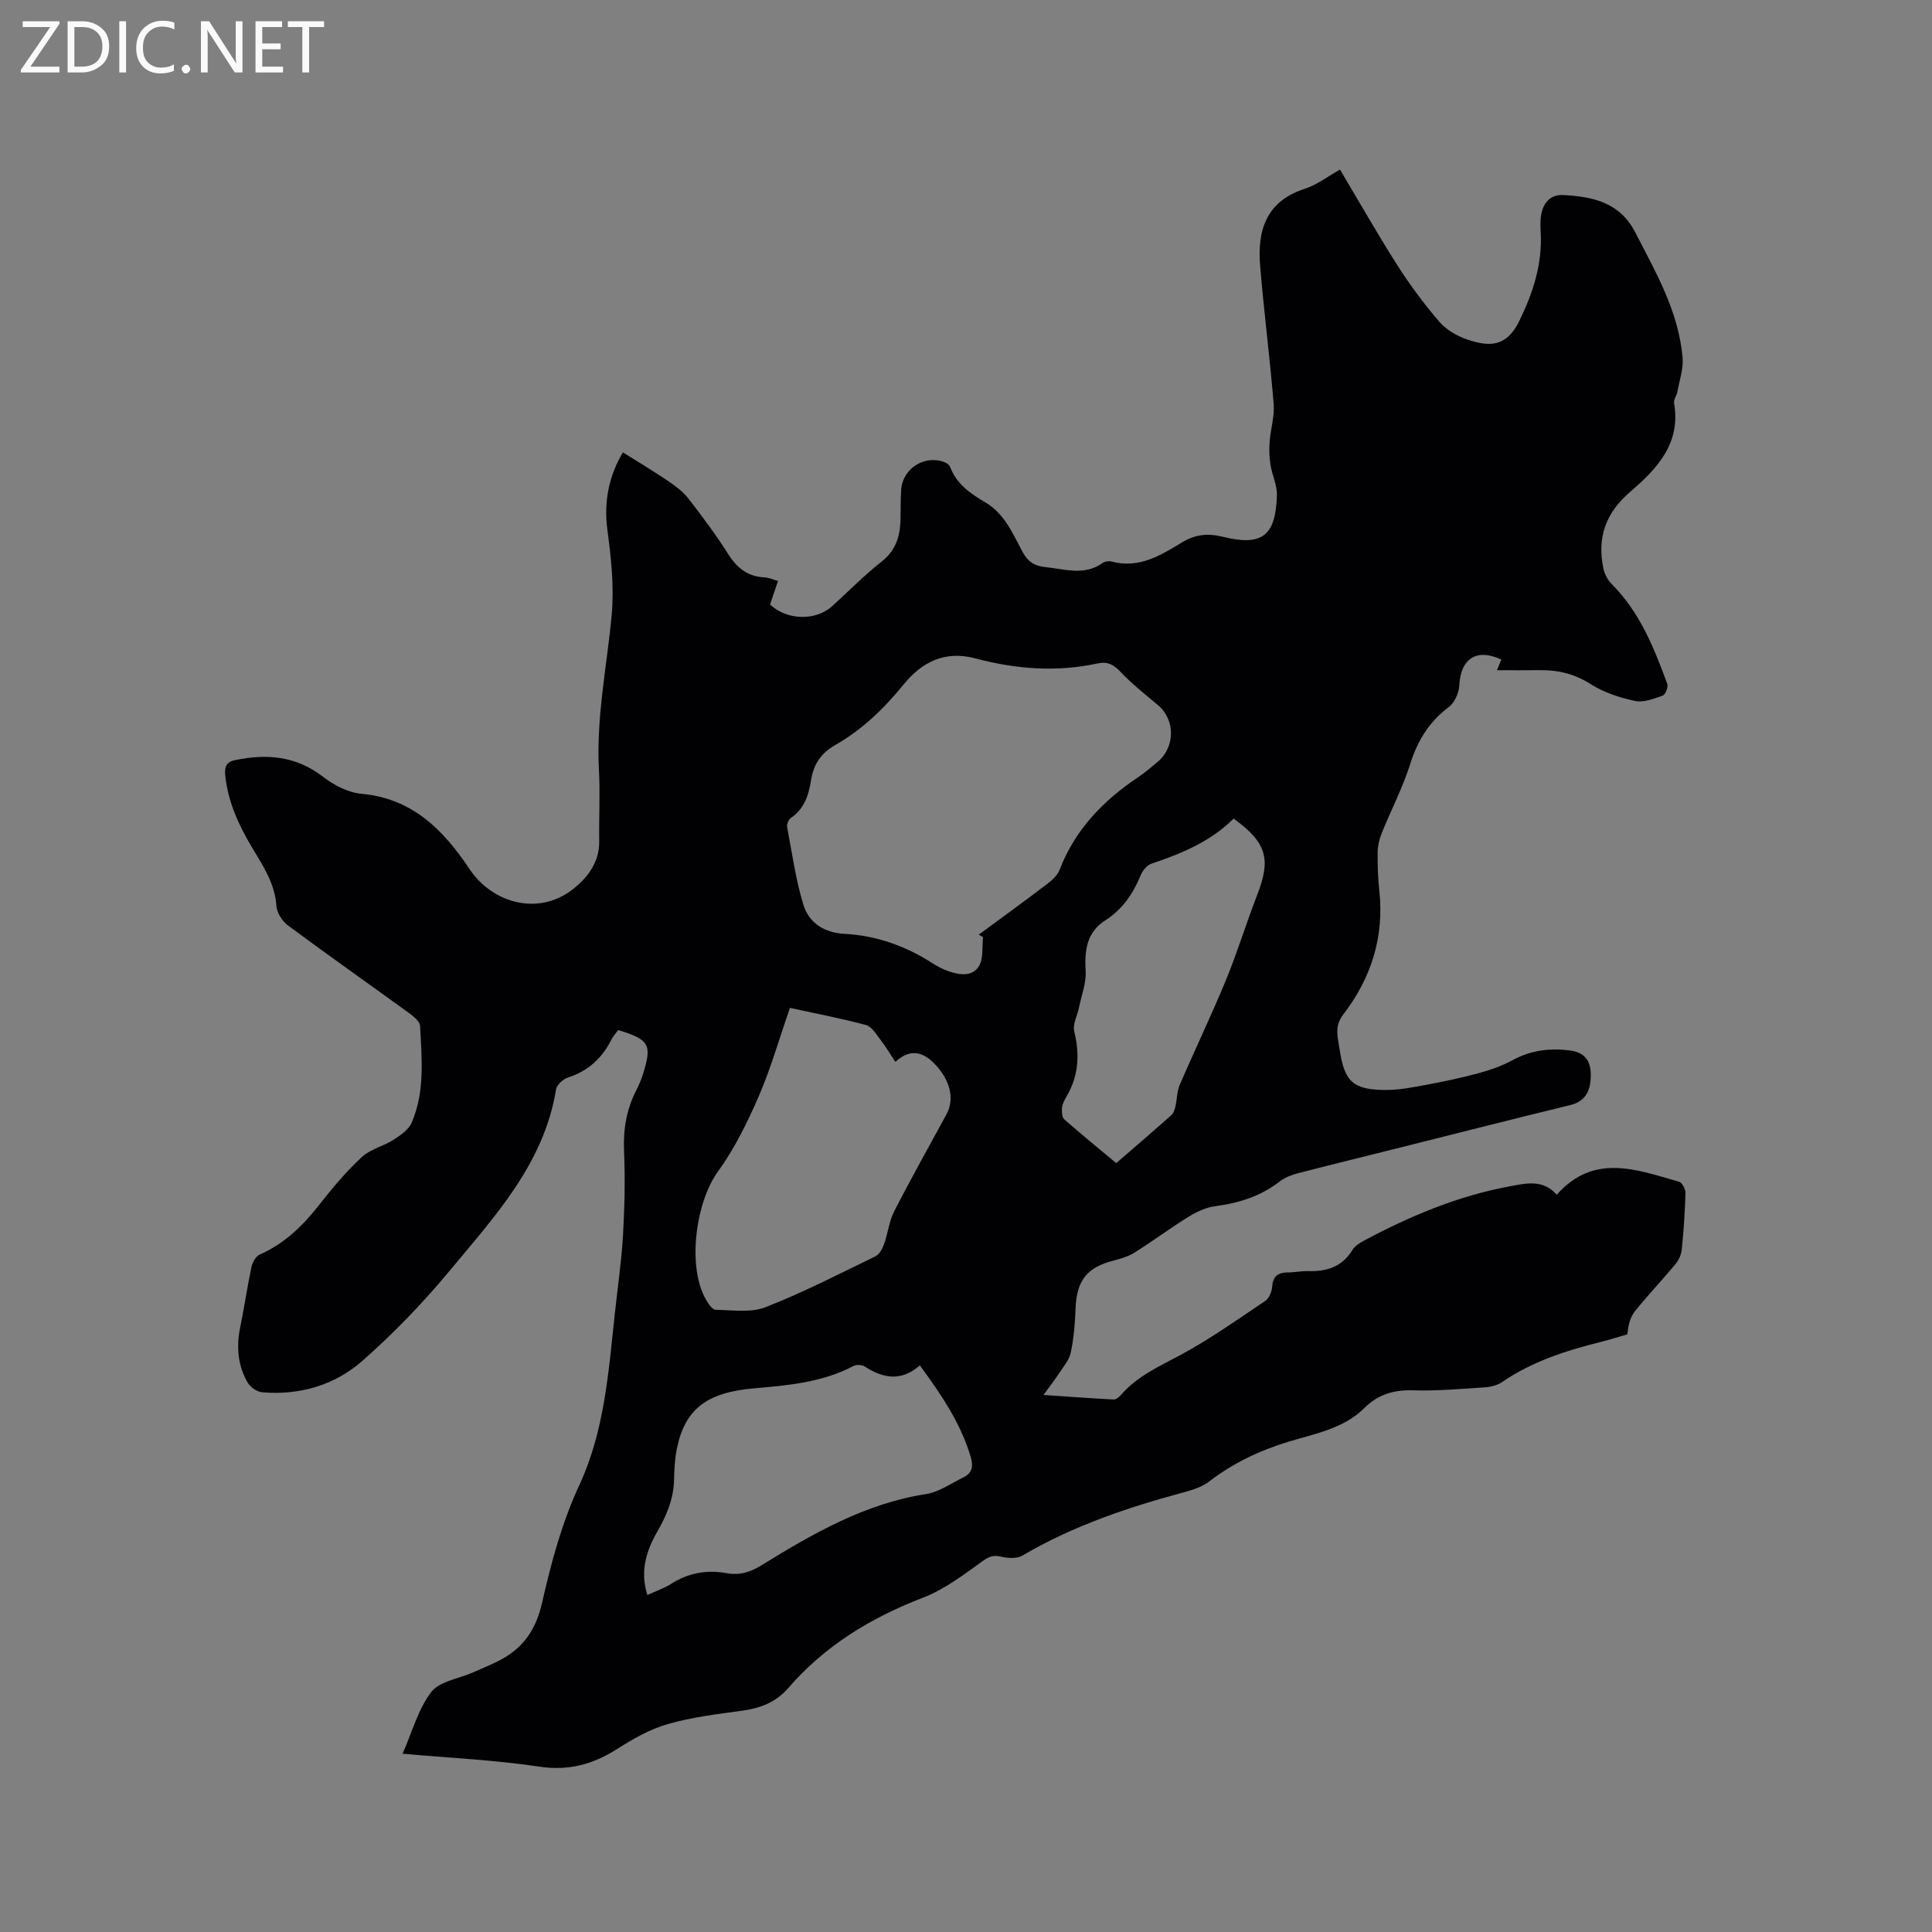 <svg enable-background="new 0 0 400 400" viewBox="0 0 400 400" xmlns="http://www.w3.org/2000/svg"><rect x="0" y="0" width="400" height="400" fill="#808080" stroke="none"/><path d="m128 213.26c-.46.63-1.05 1.25-1.42 1.99-1.94 3.86-4.85 6.51-9.03 7.86-1 .32-2.28 1.51-2.43 2.46-2.51 15.39-12.71 26.29-22.06 37.57-5.52 6.65-11.59 12.95-18.08 18.65-5.71 5.01-12.96 7.12-20.69 6.47-1.09-.09-2.49-1.09-3.05-2.07-2.02-3.53-2.33-7.38-1.51-11.38.85-4.14 1.45-8.33 2.33-12.47.2-.96.89-2.24 1.69-2.59 5.23-2.29 9.06-6.09 12.51-10.51 2.67-3.42 5.5-6.76 8.67-9.7 1.73-1.61 4.39-2.19 6.45-3.51 1.47-.94 3.2-2.09 3.84-3.57 2.79-6.43 2.1-13.31 1.75-20.07-.05-.95-1.4-2-2.37-2.71-8.32-6.04-16.73-11.96-24.99-18.08-1.17-.87-2.28-2.61-2.38-4.02-.31-4.58-2.68-8.19-4.91-11.89-2.82-4.67-5.07-9.51-5.68-15.03-.2-1.8.16-2.89 1.97-3.27 6.55-1.38 12.64-.91 18.25 3.42 2.25 1.74 5.19 3.28 7.95 3.53 10.53.94 16.98 7.47 22.34 15.51 4.8 7.21 14.18 9.7 21.16 4.48 2.99-2.23 5.81-5.58 5.75-10.1-.07-4.98.21-9.98-.06-14.95-.58-10.79 1.66-21.3 2.64-31.94.54-5.82-.11-11.82-.89-17.66-.82-6.13.51-11.52 3.22-16.02 3.19 2 6.33 3.88 9.36 5.93 1.53 1.04 3.1 2.21 4.22 3.66 2.86 3.68 5.66 7.43 8.15 11.37 1.83 2.91 4.03 4.75 7.54 4.91.91.04 1.8.47 2.84.75-.58 1.73-1.12 3.32-1.65 4.89 3.57 3.3 9.47 3.42 12.91.29 3.37-3.07 6.58-6.35 10.16-9.16 2.8-2.2 3.78-4.95 3.92-8.24.09-2.22 0-4.46.16-6.68.32-4.44 4.92-7.3 9.03-5.67.44.17.96.56 1.11.97 1.32 3.54 4.21 5.52 7.24 7.3 4.02 2.36 5.7 6.46 7.73 10.25 1.08 2.02 2.46 2.95 4.65 3.17 4.03.39 8.11 1.9 11.94-.84.46-.33 1.29-.45 1.85-.3 5.64 1.52 10.15-1.26 14.57-3.95 2.74-1.66 5.3-1.95 8.4-1.19 8.19 2.03 11.02-.13 11.27-8.58.06-2.1-1.01-4.22-1.34-6.37-.25-1.57-.28-3.2-.16-4.79.2-2.59 1.04-5.19.83-7.73-.78-9.59-2.03-19.14-2.81-28.73-.59-7.27 1.29-13.27 9.24-15.83 2.55-.82 4.79-2.58 7.3-3.98 4.03 6.76 7.78 13.37 11.86 19.78 2.61 4.09 5.52 8.02 8.68 11.69 1.44 1.68 3.67 2.99 5.8 3.71 4.43 1.49 8.08 1.71 10.78-3.83 2.85-5.83 4.78-11.75 4.44-18.29-.07-1.27-.12-2.57.11-3.8.46-2.45 1.94-4.13 4.57-3.99 6.07.33 11.68 1.49 14.88 7.71 4.27 8.29 8.99 16.41 9.81 25.94.2 2.3-.64 4.71-1.07 7.05-.15.82-.82 1.66-.69 2.4 1.47 8.39-3.64 13.67-9.13 18.39-5.1 4.39-6.83 9.5-5.5 15.84.24 1.16.9 2.4 1.73 3.23 5.8 5.8 8.75 13.18 11.49 20.65.24.65-.39 2.23-.95 2.43-1.84.65-3.97 1.48-5.75 1.1-3.16-.68-6.42-1.74-9.12-3.46-3.32-2.11-6.71-2.96-10.51-2.91-2.86.04-5.72.01-8.93.01.35-.86.63-1.53.9-2.2-5.11-2.41-8.43-.2-8.7 5.35-.08 1.55-.97 3.57-2.17 4.47-4.08 3.06-6.46 6.95-7.99 11.79-1.55 4.91-3.97 9.55-5.91 14.35-.5 1.23-.81 2.62-.83 3.95-.03 2.65.06 5.31.34 7.94 1.05 9.61-1.7 18.13-7.49 25.67-1.88 2.44-1.09 4.76-.72 7.23 1 6.64 2.76 8.33 9.52 8.36 2.82.01 5.66-.56 8.45-1.08 3.64-.68 7.27-1.44 10.84-2.41 2.38-.65 4.78-1.48 6.94-2.66 3.81-2.08 7.74-2.58 11.98-2.02 3.56.47 4.41 2.76 4.25 5.76-.14 2.73-1.19 4.79-4.22 5.53-11.93 2.91-23.83 5.94-35.75 8.93-6.88 1.72-13.77 3.41-20.64 5.19-1.3.34-2.68.85-3.72 1.66-3.97 3.1-8.49 4.51-13.41 5.16-1.9.25-3.82 1.14-5.48 2.16-3.78 2.34-7.36 5.01-11.12 7.38-1.3.82-2.87 1.32-4.38 1.7-5.6 1.41-7.72 4.15-7.94 9.99-.11 3.04-.36 6.12-.99 9.09-.33 1.56-1.57 2.96-2.48 4.37-.86 1.32-1.83 2.55-3.17 4.39 5.19.35 9.86.7 14.54.94.49.03 1.13-.52 1.52-.96 3.35-3.88 7.87-5.87 12.28-8.24 6.11-3.28 11.81-7.34 17.59-11.22.81-.54 1.35-1.95 1.43-3 .17-2.21 1.3-2.89 3.29-2.89 1.37 0 2.75-.31 4.12-.27 3.83.12 7.04-.86 9.18-4.35.47-.76 1.34-1.38 2.15-1.82 9.66-5.18 19.69-9.42 30.52-11.4 3.23-.59 6.78-1.51 9.65 1.76 7.66-8.69 16.58-5.19 25.34-2.68.63.18 1.33 1.52 1.31 2.3-.11 3.92-.37 7.84-.77 11.74-.11 1.06-.65 2.22-1.34 3.05-2.71 3.26-5.64 6.34-8.3 9.64-.99 1.23-1.46 2.88-1.61 4.85-1.82.52-3.62 1.1-5.46 1.56-7.22 1.79-14.24 4.05-20.47 8.31-.98.67-2.33 1.02-3.54 1.1-4.97.32-9.96.78-14.92.62-3.98-.13-7.25.87-10.03 3.63-4.36 4.34-10.28 5.34-15.78 7.02-5.96 1.82-11.39 4.39-16.33 8.18-1.44 1.11-3.34 1.76-5.14 2.24-11.69 3.14-23.09 6.97-33.6 13.15-1.13.66-2.98.56-4.36.23-1.61-.39-2.49-.08-3.87.91-3.92 2.82-7.91 5.87-12.36 7.58-10.79 4.15-20.3 9.94-27.88 18.7-2.61 3.02-5.86 4.19-9.66 4.71-5.14.7-10.35 1.33-15.31 2.76-3.69 1.06-7.21 3.07-10.48 5.16-5.02 3.19-10.04 4.56-16.14 3.64-9.2-1.38-18.54-1.8-28.26-2.67 2-4.54 3.22-9.24 5.95-12.79 1.72-2.24 5.7-2.73 8.64-4.05 2.37-1.07 4.86-1.99 7.04-3.38 3.98-2.55 6.15-6.21 7.24-10.99 1.89-8.32 4.08-16.55 7.74-24.44 5.2-11.19 6.04-23.51 7.35-35.62.58-5.37 1.37-10.74 1.68-16.12.33-5.8.46-11.64.21-17.44-.19-4.49.52-8.62 2.56-12.58.53-1.03.98-2.12 1.34-3.22 1.94-6.19 1.39-7.2-5.1-9.2zm75.53-19.23c-.29-.18-.59-.36-.88-.53 4.68-3.45 9.39-6.86 14.02-10.38 1.06-.8 2.24-1.82 2.69-2.99 3.2-8.34 9.03-14.37 16.3-19.23 1.4-.94 2.69-2.06 3.99-3.14 3.69-3.06 3.71-8.74.11-11.76-2.66-2.24-5.41-4.4-7.79-6.92-1.41-1.5-2.71-2.16-4.66-1.74-8.56 1.88-17.06 1.19-25.43-1.04-6.33-1.69-11.11.87-14.79 5.41-4.07 5.01-8.59 9.36-14.16 12.54-2.92 1.66-4.49 3.96-5 7.22-.48 3.08-1.37 5.98-4.2 7.89-.48.32-.87 1.3-.76 1.87 1.01 5.38 1.77 10.84 3.35 16.05 1.14 3.77 4.29 5.83 8.49 6.06 6.58.35 12.61 2.47 18.16 6.03 1.06.68 2.2 1.3 3.39 1.71 2.29.78 4.97 1.2 6.34-1.08.94-1.62.6-3.97.83-5.97zm-39.98 14.64c-2.23 6.42-3.97 12.55-6.48 18.35-2.34 5.39-4.99 10.79-8.42 15.52-4.62 6.37-6.4 19.62-2.54 26.44.49.87 1.34 2.17 2.05 2.19 3.46.08 7.27.66 10.33-.53 7.77-3.03 15.23-6.88 22.76-10.53.82-.4 1.44-1.57 1.78-2.52.8-2.23 1.04-4.72 2.1-6.79 3.47-6.78 7.21-13.43 10.85-20.13 1.75-3.23.7-7.3-2.76-10.69-2.49-2.44-5.1-2.69-7.84-.12-1.13-1.7-2.04-3.25-3.14-4.66-.86-1.12-1.78-2.67-2.96-2.98-5.08-1.37-10.27-2.36-15.73-3.55zm26.9 74.02c-3.92 3.43-7.66 2.66-11.44.22-.57-.37-1.7-.41-2.3-.1-6.46 3.4-13.5 4.02-20.59 4.63-9.84.84-14.29 4.34-15.97 12.43-.45 2.16-.54 4.42-.6 6.64-.12 3.93-1.56 7.29-3.51 10.68-2.22 3.87-3.58 8.16-2.01 13.04 1.88-.86 3.5-1.4 4.9-2.3 3.58-2.3 7.44-2.96 11.53-2.22 2.68.49 4.9-.22 7.17-1.62 10.65-6.56 21.41-12.79 34.1-14.76 2.7-.42 5.2-2.22 7.76-3.47 1.81-.89 2.05-2.27 1.49-4.21-2.06-6.94-6-12.78-10.53-18.96zm64.96-113.22c-4.72 4.73-10.73 7.24-17 9.34-.93.31-1.85 1.43-2.24 2.39-1.57 3.81-3.75 7.06-7.29 9.32-3.94 2.51-4.35 6.27-4.11 10.56.14 2.48-.87 5.02-1.38 7.53-.34 1.66-1.34 3.47-.98 4.95 1.17 4.75.91 9.17-1.58 13.42-.42.73-.86 1.53-.95 2.34-.08.81-.03 2 .48 2.44 3.48 3.07 7.09 6 10.75 9.05 3.97-3.44 7.74-6.67 11.45-9.97.46-.41.66-1.18.81-1.83.33-1.45.3-3.04.87-4.37 3.13-7.27 6.56-14.41 9.58-21.73 2.38-5.77 4.19-11.76 6.45-17.58 2.92-7.5 2.02-10.83-4.86-15.86z" fill="#010104"/><g fill="#fbfafa"><path d="m12.4 4.8-6.1 9h6v1.2h-8v-.5l6.1-8.9h-5.7v-1.2h7.6v.4z"/><path d="m14 15v-10.6h3c1.6 0 2.9.5 4 1.4s1.6 2.2 1.6 3.8-.5 3-1.6 3.9-2.4 1.5-4 1.5zm1.4-9.4v8.2h1.6c1.3 0 2.4-.4 3.1-1.1s1.1-1.8 1.1-3.1-.4-2.3-1.2-3-1.8-1-3.1-1z"/><path d="m26.1 4.4v10.6h-1.4v-10.6z"/><path d="m36.1 14.6c-.8.4-1.8.6-2.9.6-1.5 0-2.7-.5-3.6-1.4s-1.4-2.2-1.4-3.8c0-1.7.5-3.1 1.5-4.1s2.3-1.6 3.9-1.6c1 0 1.8.1 2.5.4v1.4c-.8-.4-1.6-.6-2.5-.6-1.2 0-2.1.4-2.9 1.2s-1.1 1.8-1.1 3.2c0 1.3.3 2.3 1 3s1.6 1.1 2.7 1.1c1 0 2-.2 2.7-.7v1.3z"/><path d="m37.6 14.3c0-.2.1-.5.3-.6s.4-.3.6-.3c.3 0 .5.1.6.3s.3.4.3.6-.1.4-.3.6-.4.3-.6.3c-.3 0-.5-.1-.6-.3s-.3-.4-.3-.6z"/><path d="m50.2 15h-1.6l-5.3-8.2c-.2-.2-.3-.5-.4-.7 0 .2.1.7.1 1.5v7.4h-1.4v-10.6h1.7l5.2 8.1c.2.4.4.6.4.7 0-.3-.1-.8-.1-1.5v-7.3h1.4z"/><path d="m58.6 15h-5.7v-10.6h5.5v1.2h-4.1v3.4h3.8v1.2h-3.8v3.6h4.3z"/><path d="m67.1 5.6h-3.1v9.4h-1.4v-9.4h-3v-1.2h7.5z"/></g></svg>